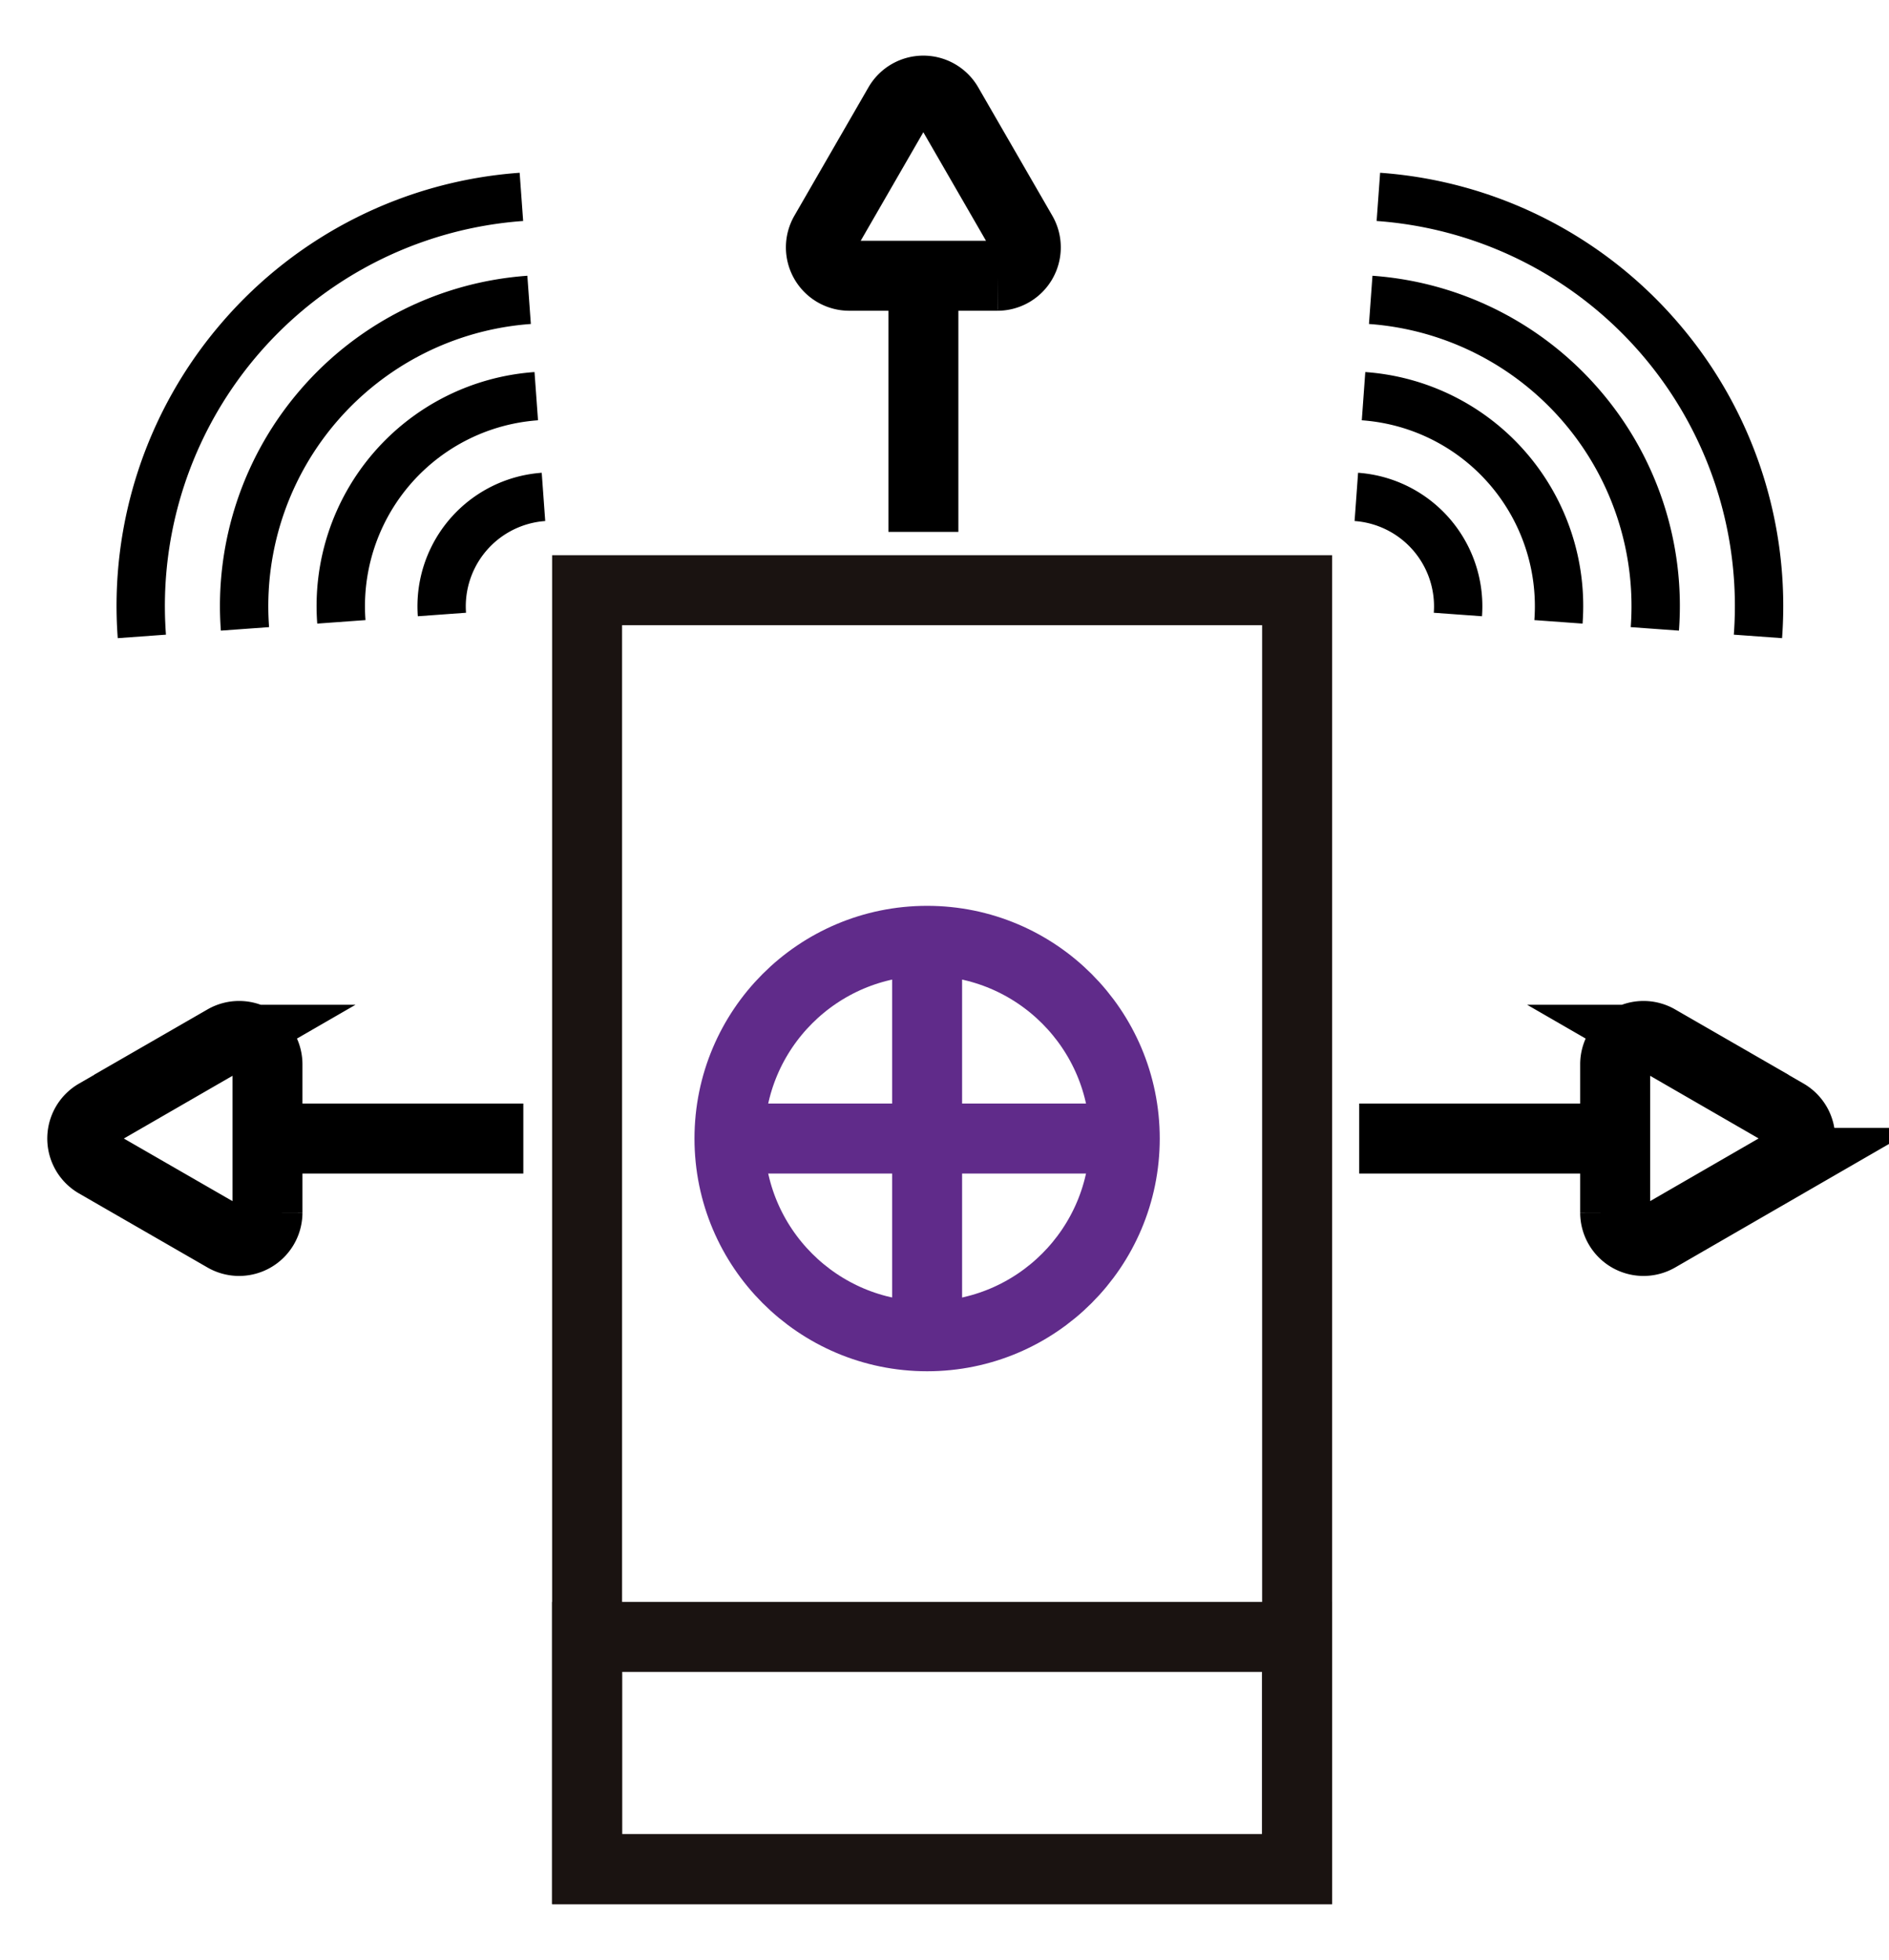<svg xmlns="http://www.w3.org/2000/svg" xmlns:xlink="http://www.w3.org/1999/xlink" width="54" height="56" viewBox="0 0 54 56">
  <defs>
    <clipPath id="clip-path">
      <rect id="사각형_27041" data-name="사각형 27041" width="54" height="56" transform="translate(-16746.441 6039)" fill="#fff"/>
    </clipPath>
  </defs>
  <g id="마스크_그룹_9311" data-name="마스크 그룹 9311" transform="translate(16746.441 -6039)" clip-path="url(#clip-path)">
    <g id="그룹_10168" data-name="그룹 10168" transform="translate(-16943.184 5871.755)">
      <g id="그룹_10162" data-name="그룹 10162" transform="translate(235.597 196.847)">
        <path id="패스_26467" data-name="패스 26467" d="M252.326,201.865l-3.673-2.12a.811.811,0,0,0-1.216.7v4.241a.811.811,0,0,0,1.216.7l3.673-2.121A.811.811,0,0,0,252.326,201.865Z" transform="translate(-240.119 -199.635)" fill="none" stroke="#000" stroke-miterlimit="10" stroke-width="2"/>
        <line id="선_151" data-name="선 151" x2="7.318" transform="translate(0 2.933)" fill="none" stroke="#000" stroke-miterlimit="10" stroke-width="2"/>
      </g>
      <g id="그룹_10163" data-name="그룹 10163" transform="translate(199.09 196.847)">
        <path id="패스_26468" data-name="패스 26468" d="M199.5,201.865l3.673-2.12a.811.811,0,0,1,1.216.7v4.241a.811.811,0,0,1-1.216.7L199.5,203.27A.811.811,0,0,1,199.5,201.865Z" transform="translate(-199.09 -199.635)" fill="none" stroke="#000" stroke-miterlimit="10" stroke-width="2"/>
        <line id="선_152" data-name="선 152" x1="7.318" transform="translate(5.295 2.933)" fill="none" stroke="#000" stroke-miterlimit="10" stroke-width="2"/>
      </g>
      <rect id="사각형_27162" data-name="사각형 27162" width="20.297" height="36.549" transform="translate(213.526 184.111)" fill="none" stroke="#1a1311" stroke-miterlimit="10" stroke-width="2"/>
      <rect id="사각형_27163" data-name="사각형 27163" width="20.297" height="6.638" transform="translate(213.526 214.021)" fill="none" stroke="#1a1311" stroke-miterlimit="10" stroke-width="2"/>
      <g id="그룹_10164" data-name="그룹 10164" transform="translate(235.465 172.182)">
        <path id="패스_26469" data-name="패스 26469" d="M239.32,181.883l-.1,1.379a2.445,2.445,0,0,1,2.264,2.621l1.378.1a3.826,3.826,0,0,0-3.542-4.1Z" transform="translate(-239.219 -173.31)"/>
        <path id="패스_26470" data-name="패스 26470" d="M244.148,181.013a6.7,6.7,0,0,0-4.6-2.305l-.1,1.378a5.328,5.328,0,0,1,4.933,5.71l1.378.1A6.7,6.7,0,0,0,244.148,181.013Z" transform="translate(-239.241 -173.013)"/>
        <path id="패스_26471" data-name="패스 26471" d="M246.257,178.925a9.451,9.451,0,0,0-6.484-3.253l-.1,1.378a8.085,8.085,0,0,1,7.483,8.663l1.378.1A9.447,9.447,0,0,0,246.257,178.925Z" transform="translate(-239.261 -172.729)"/>
        <path id="패스_26472" data-name="패스 26472" d="M248.515,176.691a12.392,12.392,0,0,0-8.5-4.266l-.1,1.378a11.03,11.03,0,0,1,10.211,11.821l1.379.1A12.4,12.4,0,0,0,248.515,176.691Z" transform="translate(-239.284 -172.425)"/>
      </g>
      <g id="그룹_10165" data-name="그룹 10165" transform="translate(200.081 172.182)">
        <path id="패스_26473" data-name="패스 26473" d="M213.218,181.883l.1,1.379a2.445,2.445,0,0,0-2.264,2.621l-1.378.1a3.826,3.826,0,0,1,3.542-4.1Z" transform="translate(-201.07 -173.31)"/>
        <path id="패스_26474" data-name="패스 26474" d="M208.114,181.013a6.7,6.7,0,0,1,4.6-2.305l.1,1.378a5.327,5.327,0,0,0-4.932,5.71l-1.379.1A6.7,6.7,0,0,1,208.114,181.013Z" transform="translate(-200.772 -173.013)"/>
        <path id="패스_26475" data-name="패스 26475" d="M205.74,178.925a9.451,9.451,0,0,1,6.484-3.253l.1,1.378a8.085,8.085,0,0,0-7.483,8.663l-1.378.1A9.451,9.451,0,0,1,205.74,178.925Z" transform="translate(-200.487 -172.729)"/>
        <path id="패스_26476" data-name="패스 26476" d="M203.2,176.691a12.39,12.39,0,0,1,8.5-4.266l.1,1.378a11.032,11.032,0,0,0-10.211,11.821l-1.378.1A12.391,12.391,0,0,1,203.2,176.691Z" transform="translate(-200.183 -172.425)"/>
      </g>
      <g id="그룹_10166" data-name="그룹 10166" transform="translate(217.596 194.13)">
        <circle id="타원_345" data-name="타원 345" cx="5.65" cy="5.65" r="5.65" fill="none" stroke="#602b8a" stroke-miterlimit="10" stroke-width="2"/>
      </g>
      <line id="선_153" data-name="선 153" x2="11.301" transform="translate(217.596 199.78)" fill="none" stroke="#602b8a" stroke-miterlimit="10" stroke-width="2"/>
      <line id="선_154" data-name="선 154" y1="11.301" transform="translate(223.246 194.13)" fill="none" stroke="#602b8a" stroke-miterlimit="10" stroke-width="2"/>
      <g id="그룹_10167" data-name="그룹 10167" transform="translate(220.207 169.83)">
        <path id="패스_26477" data-name="패스 26477" d="M224.617,170.236l-2.12,3.673a.811.811,0,0,0,.7,1.216h4.241a.811.811,0,0,0,.7-1.216l-2.121-3.673A.811.811,0,0,0,224.617,170.236Z" transform="translate(-222.386 -169.83)" fill="none" stroke="#000" stroke-miterlimit="10" stroke-width="2"/>
        <line id="선_155" data-name="선 155" y1="7.318" transform="translate(2.933 5.296)" fill="none" stroke="#000" stroke-miterlimit="10" stroke-width="2"/>
      </g>
    </g>
  </g>
</svg>
